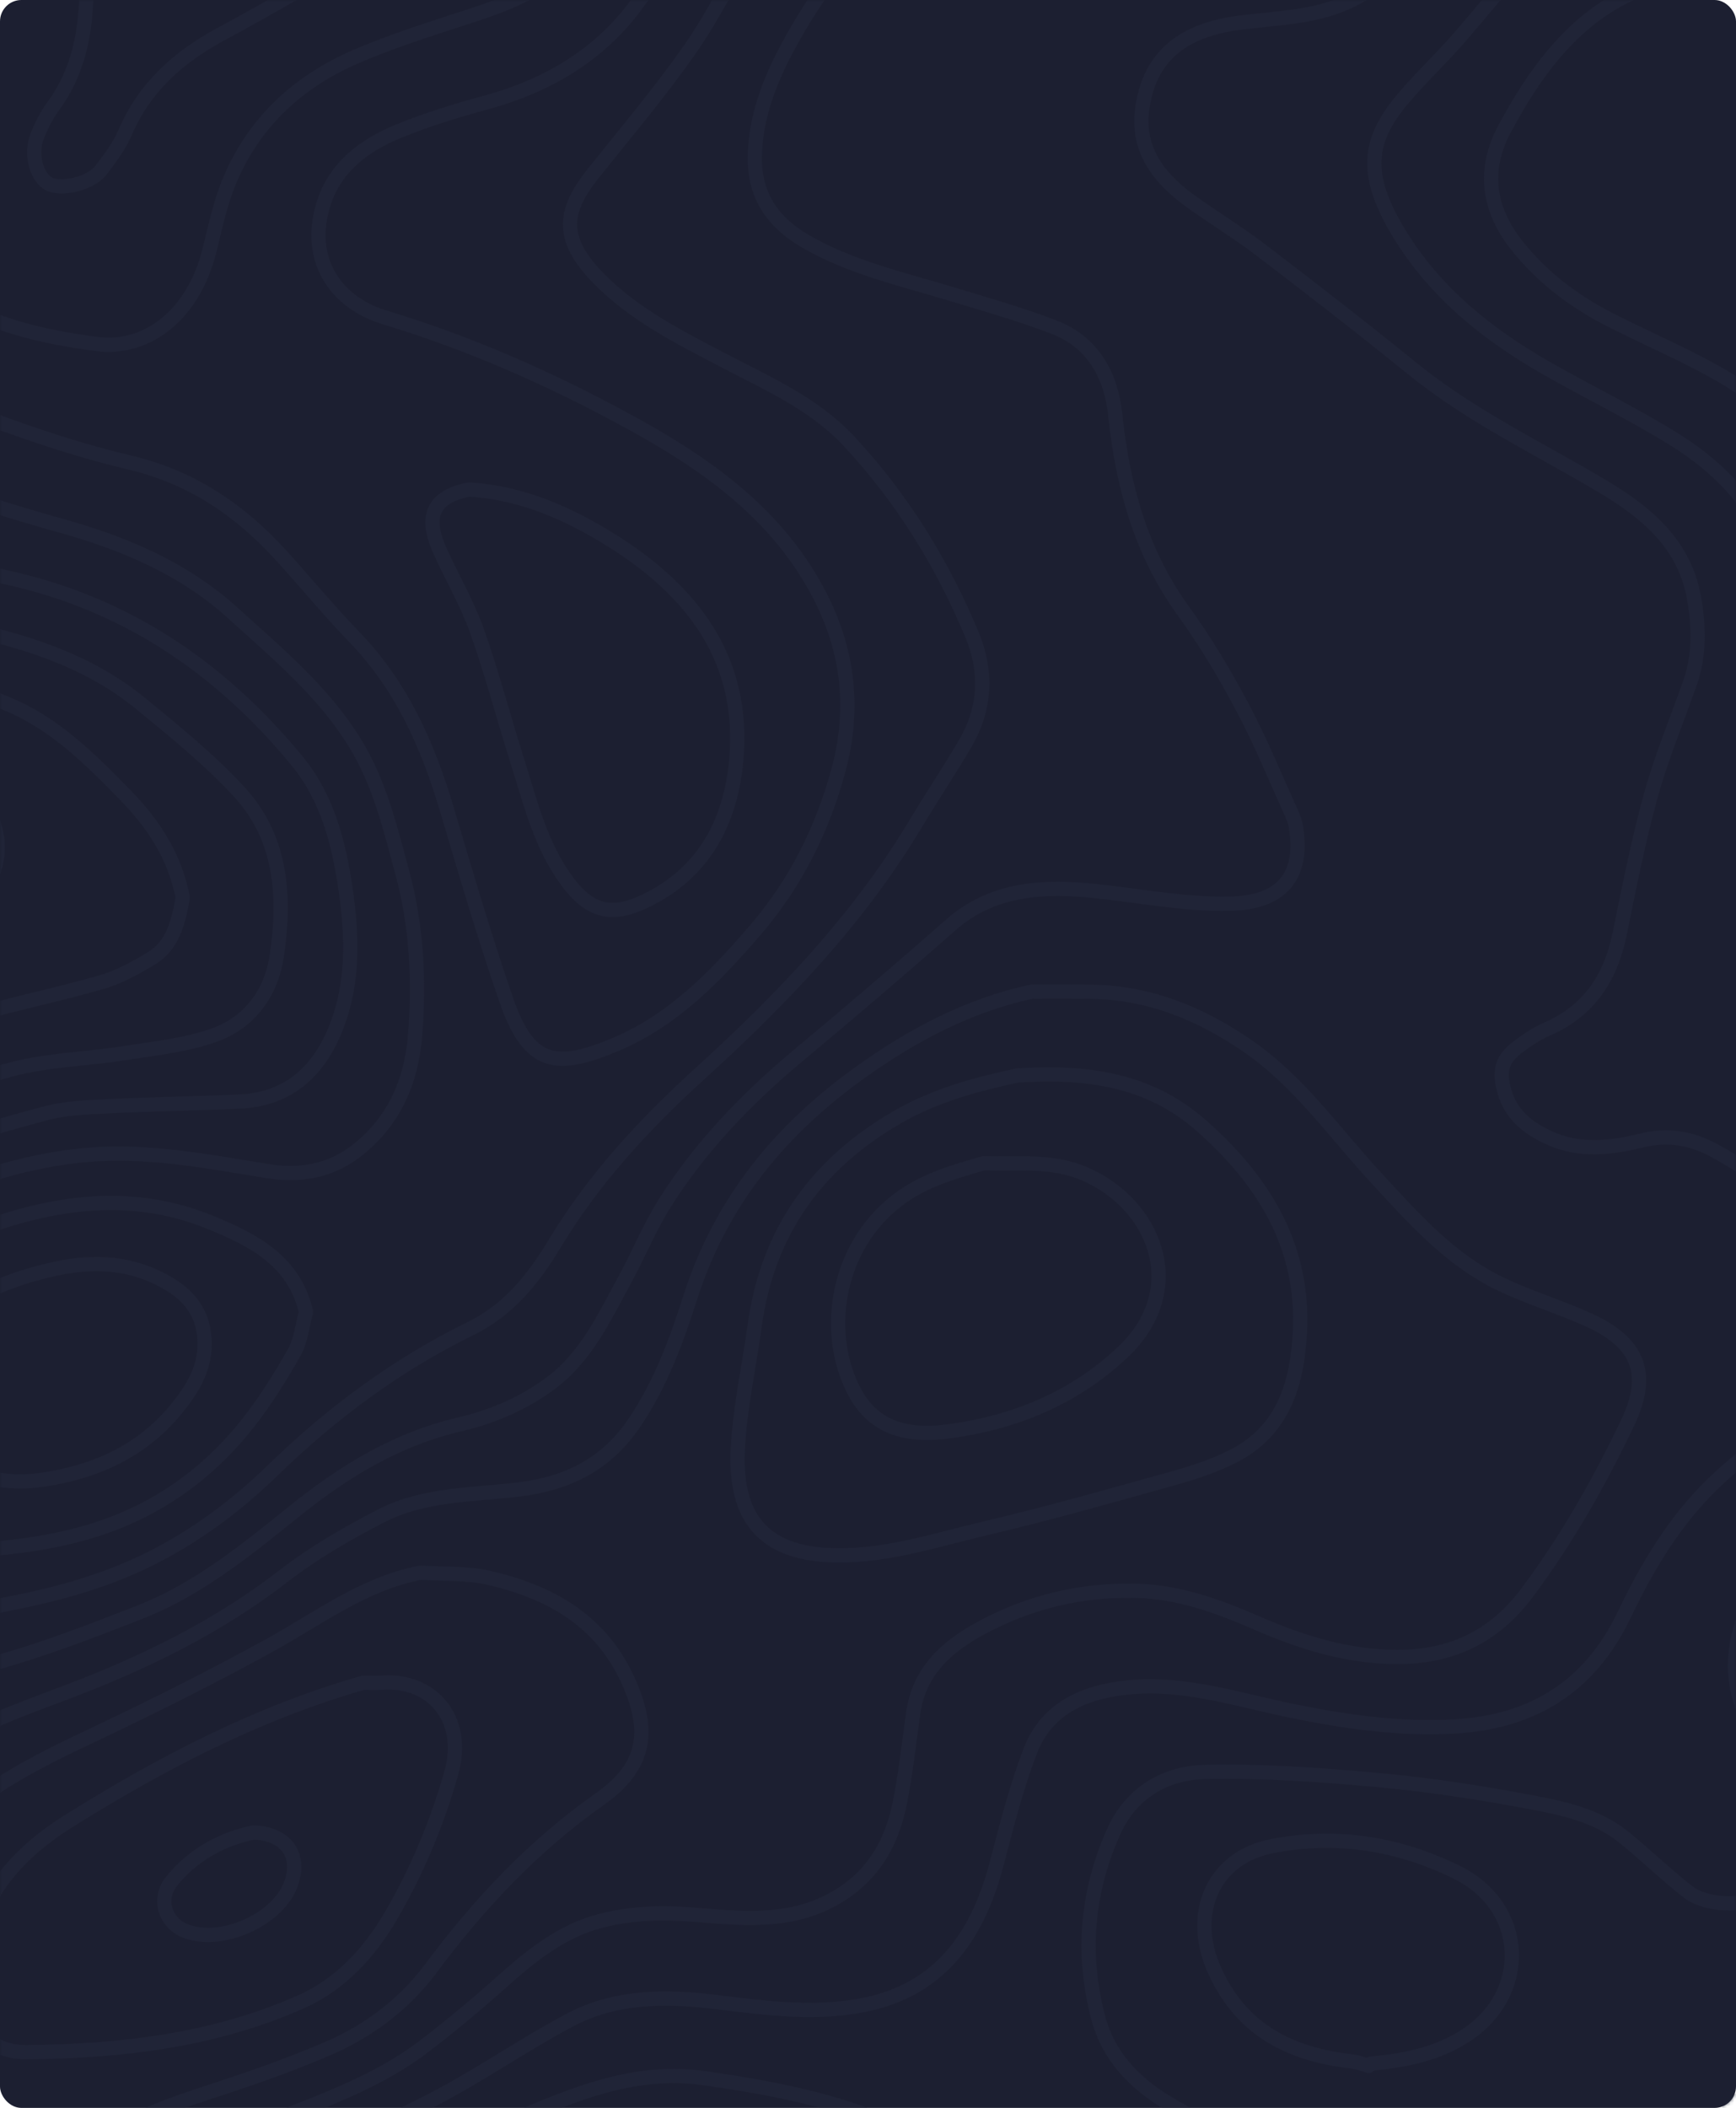 <svg width="487" height="591" viewBox="0 0 487 591" fill="none" xmlns="http://www.w3.org/2000/svg">
<rect width="487" height="591" rx="6" fill="#1C1F31"/>
<mask id="mask0" mask-type="alpha" maskUnits="userSpaceOnUse" x="0" y="0" width="487" height="591">
<rect width="487" height="591" rx="6" fill="#222639"/>
</mask>
<g mask="url(#mask0)">
<g opacity="0.7">
<path d="M636.975 288.497C621.544 298.781 606.471 309.669 590.584 319.199C573.548 329.42 555.29 337.283 535.736 341.542C521.923 344.542 509.751 339.617 498.11 332.913C492.271 329.556 486.703 325.704 480.778 322.507C474.42 319.075 467.828 317.952 460.397 319.791C452.126 321.828 443.386 322.865 435.177 319.273C429.325 316.717 424.202 313.076 422.153 306.397C420.338 300.509 421.129 297.028 425.918 293.46C428.424 291.596 431.091 289.781 433.942 288.547C445.731 283.436 451.817 274.202 454.336 261.956C457.002 248.958 459.557 235.885 463.088 223.108C466.038 212.405 470.347 202.085 474.05 191.592C476.84 183.691 476.642 175.544 475.198 167.532C472.519 152.719 462.187 143.917 450.003 136.621C431.918 125.807 412.759 116.783 396.242 103.377C382.255 92.008 367.985 80.984 353.653 70.046C347.308 65.207 340.444 61.06 333.963 56.393C320.816 46.913 318.557 37.284 321.125 26.828C324.198 14.273 333.494 8.126 348.135 6.311C359.689 4.879 371.614 4.867 382.12 -1.565C394.464 -9.107 403.278 -18.847 401.636 -34.303C401.056 -39.784 399.167 -45.722 396.094 -50.24C385.601 -65.72 379.367 -82.558 376.416 -100.964C373.947 -116.37 364.454 -125.616 349.419 -130.147C336.555 -134.023 323.618 -135.875 310.508 -133.566C289.967 -129.949 279.61 -115.568 274.807 -96.631C272.079 -85.891 270.363 -74.892 268.561 -63.942C266.068 -48.832 258.71 -36.216 248.698 -25.131C238.169 -13.477 228.663 -0.997 221.244 12.718C216.072 22.273 211.887 32.729 211.751 44.061C211.628 54.764 216.639 62.232 225.873 67.602C238.625 75.021 252.797 78.157 266.648 82.354C276.363 85.305 286.165 88.07 295.621 91.699C306.62 95.909 311.669 105.167 312.854 116.29C314.952 136.177 320.001 154.78 331.963 171.297C338.185 179.877 343.641 189.074 348.616 198.443C353.714 208.023 357.813 218.121 362.306 228.009C362.837 229.181 363.319 230.441 363.528 231.712C365.862 245.859 359.442 253.081 345.036 253.377C332.296 253.636 319.915 251.155 307.36 249.834C292.966 248.328 278.573 248.871 266.598 259.426C252.587 271.783 238.366 283.893 224.022 295.855C209.554 307.928 196.567 321.359 186.506 337.308C182.198 344.135 179.149 351.727 175.26 358.825C169.495 369.367 164.483 380.403 154.348 387.909C146.658 393.612 137.942 397.266 128.943 399.365C111.266 403.476 96.526 412.512 82.688 423.634C69.195 434.473 55.715 445.521 39.444 451.916C24.865 457.656 10.126 463.31 -5.009 467.248C-29.883 473.717 -48.709 487.407 -61.769 509.417C-69.374 522.243 -77.373 534.884 -88.347 545.155C-94.952 551.34 -102.001 557.117 -109.321 562.437C-122.468 572.005 -127.986 584.67 -127.949 600.78C-127.912 616.013 -123.838 630.247 -119.765 644.603C-117.666 651.998 -116.234 659.652 -113.444 666.762C-109.321 677.292 -101.099 684.193 -90.73 688.39C-73.694 695.291 -56.819 702.673 -39.426 708.524C-30.056 711.672 -19.798 713.252 -9.885 713.487C9.373 713.931 25.668 701.512 30.383 682.292C33.667 668.922 35.852 655.208 42.444 642.678C49.16 629.926 58.356 619.754 71.022 613.236C87.86 604.557 105.328 597.077 122.129 588.3C135.029 581.559 147.053 573.153 159.916 566.338C172.631 559.611 186.617 559.586 200.579 561.277C215.17 563.055 229.947 565.104 244.353 561.684C264.759 556.845 274.61 541.649 279.634 522.391C282.399 511.812 285.103 501.146 289.004 490.962C293.695 478.729 304.509 474.26 316.619 473.087C332.321 471.556 347.184 476.556 362.319 479.654C377.317 482.74 392.563 484.901 407.969 484.049C429.807 482.827 445.929 473.062 455.657 452.706C461.989 439.448 469.594 426.683 480.247 416.277C491.468 405.303 504.393 397.217 520.293 394.55C530.255 392.884 539.242 395.674 548.069 399.575C560.45 405.043 572.844 410.5 585.09 416.265C599.583 423.079 613.915 430.202 628.309 437.213C631.21 438.621 634.074 440.09 636.95 441.534" stroke="#222639" stroke-width="4" stroke-miterlimit="10" stroke-linecap="round" stroke-linejoin="round"/>
<path d="M57.394 922.704C60.715 909.112 65.085 895.768 72.985 884.238C83.194 869.325 97.539 859.141 114.155 851.957C127.018 846.389 140.486 841.241 149.868 830.329C166.916 810.503 184.161 790.628 197.16 767.89C202.715 758.162 205.814 746.496 207.702 735.324C210.974 716.042 220.183 700.154 232.096 685.403C240.354 675.181 249.131 665.367 257.316 655.084C267.08 642.814 269.957 629.037 265.438 613.754C262.229 602.866 254.205 597.151 244.378 593.46C229.269 587.781 213.529 584.942 197.53 582.658C179.841 580.14 164.212 585.88 148.806 592.361C132.203 599.348 116.155 607.693 99.983 615.668C85.034 623.037 73.775 633.74 70.393 650.825C69.023 657.751 68.023 664.775 67.307 671.811C66.208 682.687 61.925 692.192 55.493 700.796C41.84 719.042 24.261 731.732 1.781 736.46C-9.144 738.756 -20.464 739.151 -31.5 741.015C-43.709 743.089 -55.806 745.817 -67.929 748.36C-72.077 749.224 -76.286 750.052 -80.261 751.483C-95.606 757.026 -95.161 767.099 -88.656 777.802C-83.409 786.431 -76.138 793.974 -69.077 801.319C-61.053 809.664 -52.905 818.095 -48.461 828.687C-44.116 839.056 -40.882 850.204 -39.178 861.326C-36.289 880.177 -33.722 898.99 -26.624 916.852C-25.858 918.766 -25.76 920.951 -25.34 923" stroke="#222639" stroke-width="4" stroke-miterlimit="10" stroke-linecap="round" stroke-linejoin="round"/>
<path d="M636.666 466.878C624.42 460.705 612.236 454.422 599.928 448.385C584.535 440.843 568.536 434.954 551.809 431.041C543.254 429.041 534.81 427.14 525.873 427.264C503.418 427.584 483.864 449.533 487.074 471.803C488.32 480.432 493.123 487.629 498.048 494.69C500.616 498.381 503.097 502.282 504.801 506.417C508.467 515.318 505.356 524.107 496.875 530.452C491.357 534.588 479.173 534.835 473.47 530.378C467.273 525.539 461.619 519.997 455.484 515.059C447.966 509.01 438.646 507.01 429.56 505.294C415.475 502.64 401.254 500.43 386.983 499.122C370.787 497.628 354.467 496.455 338.247 496.789C326.914 497.023 317.31 502.541 312.31 513.775C304.842 530.564 303.422 547.895 308.052 565.61C310.903 576.51 318.224 584.028 327.729 589.719C342.086 598.323 357.566 604.027 374.058 606.15C383.169 607.323 392.588 605.866 401.797 606.508C410.142 607.088 419.462 606.372 425.141 614.47C427.523 617.865 429.646 622.112 429.992 626.136C431.103 638.764 429.202 651.294 427.165 663.775C425.054 676.7 423.511 689.711 421.524 702.648C418.981 719.215 423.19 735.201 425.054 751.434C426.832 766.964 427.696 782.691 427.523 798.319C427.313 816.552 432.782 833.156 439.522 849.525C446.645 866.782 459.36 878.646 476.482 885.991C494.517 893.731 508.85 905.853 519.083 922.691" stroke="#222639" stroke-width="4" stroke-miterlimit="10" stroke-linecap="round" stroke-linejoin="round"/>
<path d="M636.666 155.792C632.247 146.324 628.272 136.621 623.272 127.461C617.606 117.067 606.977 111.525 597.966 104.71C573.634 86.317 552.895 64.59 536.637 38.95C531.206 30.383 528.218 19.989 525.441 10.064C521.787 -2.972 517.627 -15.662 511.084 -27.55C506.171 -36.475 499.134 -43.537 491.246 -49.672C482.938 -56.128 474.198 -54.005 466.038 -49.079C455.138 -42.524 446.435 -33.389 438.263 -23.797C428.683 -12.576 419.413 -1.096 409.796 10.088C404.488 16.261 398.451 21.828 393.242 28.075C383.626 39.617 382.564 49.184 392.625 65.639C402.698 82.132 417.376 93.847 433.942 103.291C445.781 110.043 458.101 116.006 469.655 123.178C489.567 135.56 501.332 153.2 500.443 177.383C499.999 189.555 498.739 201.764 496.752 213.788C492.295 240.674 500.912 263.45 518.034 283.411C523.095 289.312 528.354 295.176 536.255 298.657C548.994 304.286 560.796 302.78 572.783 297.707C587.596 291.46 599.027 280.844 609.199 268.721C618.495 257.648 627.729 246.513 636.987 235.403" stroke="#222639" stroke-width="4" stroke-miterlimit="10" stroke-linecap="round" stroke-linejoin="round"/>
<path d="M636.975 495.887C620.1 487.036 603.46 477.728 586.251 469.568C579.067 466.161 570.759 463.754 562.895 463.52C551.55 463.199 540.638 467.223 542.613 481.061C544.094 491.406 546.526 501.603 547.995 511.948C548.946 518.663 549.674 525.576 549.155 532.292C548.378 542.439 540.415 548.216 533.218 553.821C516.689 566.696 498.333 577.288 483.951 592.842C474.631 602.915 469.668 615.285 467.36 628.617C466.273 634.876 465.595 641.431 466.175 647.714C467.582 662.96 473.409 666.972 485.124 668.293C500.962 670.083 517.269 667.712 532.638 673.132C541.057 676.094 549.736 679.057 557.229 683.736C571.314 692.537 584.98 696.55 601.287 689.328C612.545 684.341 624.841 681.674 636.667 677.971" stroke="#222639" stroke-width="4" stroke-miterlimit="10" stroke-linecap="round" stroke-linejoin="round"/>
<path d="M51.222 251.463C49.05 240.205 43.174 231.144 35.236 223.009C25.286 212.788 15.188 202.702 1.794 197.258C-16.92 189.641 -36.425 184.926 -56.793 186.802C-70.311 188.049 -78.088 197.135 -81.31 209.553C-83.692 218.775 -84.914 228.391 -85.68 237.909C-86.655 250.007 -86.803 262.178 -87.013 274.313C-87.272 289.435 -78.544 295.089 -66.076 295.509C-47.572 296.126 -30.351 291.25 -12.957 286.139C0.683 282.14 14.658 279.301 28.323 275.412C33.298 273.992 38.051 271.388 42.507 268.672C48.544 264.993 50.013 258.524 51.198 252.093" stroke="#222639" stroke-width="4" stroke-miterlimit="10" stroke-linecap="round" stroke-linejoin="round"/>
<path d="M85.786 367.503C82.33 353.48 71.17 347.715 59.245 342.814C35.42 333.037 12.372 337.419 -10.515 346.468C-26.019 352.603 -39.413 361.454 -46.758 376.823C-52.301 388.427 -54.684 400.698 -50.795 413.833C-47.857 423.733 -40.993 428.3 -32.093 431.029C-20.995 434.423 -9.873 435.164 1.88 433.88C13.249 432.633 24.137 430.411 34.519 426.041C48.542 420.141 60.27 410.833 69.652 398.895C74.503 392.723 78.7 385.983 82.564 379.144C84.403 375.897 84.761 371.811 85.786 368.108" stroke="#222639" stroke-width="4" stroke-miterlimit="10" stroke-linecap="round" stroke-linejoin="round"/>
<path d="M384.527 578.596C393.908 577.707 402.846 576.103 411.154 570.72C429.214 559.03 428.461 534.649 408.599 524.897C392.106 516.799 374.737 514.095 356.776 517.614C340.259 520.848 333.667 536.464 340.58 552.117C348.196 569.35 362.133 576.078 379.589 578.016C381.058 578.177 382.477 578.806 383.909 579.213" stroke="#222639" stroke-width="4" stroke-miterlimit="10" stroke-linecap="round" stroke-linejoin="round"/>
<path d="M-27.784 392.192C-25.772 399.402 -23.414 406.525 -16.032 410.043C-7.292 414.215 2.115 416.289 11.706 414.907C26.421 412.796 39.617 407.018 49.308 395.217C53.653 389.933 57.431 384.107 57.406 376.762C57.382 369.268 53.999 363.911 47.555 360.047C37.396 353.936 26.693 353.27 15.422 355.751C4.658 358.121 -5.317 361.874 -14.291 368.626C-22.18 374.552 -25.636 382.551 -27.784 391.587" stroke="#222639" stroke-width="4" stroke-miterlimit="10" stroke-linecap="round" stroke-linejoin="round"/>
<path d="M289.474 278.004C271.66 281.893 256.032 290.127 241.243 300.731C218.727 316.877 202.185 337.049 193.654 363.762C189.729 376.021 185.272 388.168 177.853 399.068C169.977 410.635 159.114 415.943 145.658 417.585C132.548 419.19 118.895 418.807 106.835 425.054C97.428 429.93 88.071 435.275 79.726 441.744C61.283 456.039 40.729 466.087 19.113 474.284C6.164 479.197 -7.032 483.703 -18.464 491.678C-31.549 500.788 -40.412 513.663 -48.177 527.378C-59.534 547.475 -70.002 568.153 -84.051 586.571C-92.988 598.286 -94.26 610.458 -90.26 624.333C-83.187 648.887 -69.546 667.762 -45.622 677.835C-38.24 680.946 -30.129 683.439 -22.216 683.896C-5.909 684.834 3.016 677.823 9.336 662.602C13.608 652.331 17.941 641.949 23.619 632.419C33.372 616.05 48.926 606.446 66.023 598.94C83.972 591.052 103.218 585.793 119.093 573.634C126.512 567.955 133.721 561.956 140.684 555.734C148.979 548.327 157.522 541.402 168.521 538.55C177.236 536.291 185.914 536.118 195.087 536.859C207.604 537.871 220.628 539.254 232.738 533.008C244.008 527.193 249.958 517.676 252.366 505.775C254.057 497.43 254.983 488.925 256.143 480.481C257.773 468.643 265.463 461.705 275.29 456.409C288.782 449.138 303.263 445.682 318.496 446.002C330.47 446.262 341.543 450.237 352.518 455.014C364.998 460.458 377.911 464.544 391.959 464.569C407.353 464.594 419.265 458.767 428.4 446.546C439.511 431.67 448.658 415.585 456.595 398.92C463.101 385.267 459.805 376.49 445.633 370.058C437.572 366.404 428.993 363.836 421.018 360.022C406.649 353.158 396.341 341.357 385.75 329.901C374.195 317.396 364.455 303.237 350.073 293.324C336.519 283.979 322.088 278.189 305.546 278.029C300.399 277.979 295.263 278.016 290.116 278.016" stroke="#222639" stroke-width="4" stroke-miterlimit="10" stroke-linecap="round" stroke-linejoin="round"/>
<path d="M101.835 471.815C72.159 480.284 45.136 494.394 19.113 510.676C5.868 518.96 -4.119 529.909 -7.835 545.315C-9.254 551.191 -9.291 557.734 -8.427 563.746C-7.44 570.573 -0.835 575.449 7.398 575.375C33.878 575.128 60.011 572.128 84.515 561.215C95.613 556.277 103.724 547.328 109.674 537.131C116.97 524.613 122.599 511.195 126.586 497.134C130.968 481.716 120.957 470.556 106.773 471.791C105.341 471.914 103.897 471.803 102.452 471.803" stroke="#222639" stroke-width="4" stroke-miterlimit="10" stroke-linecap="round" stroke-linejoin="round"/>
<path d="M-47.535 207.64C-62.324 210.899 -67.707 228.725 -65.62 242.23C-64.077 252.266 -59.88 260.611 -50.486 263.351C-43.968 265.265 -36.141 263.475 -29.031 262.438C-19.933 261.117 -12.168 256.722 -5.526 250.254C0.115 244.76 1.004 234.082 -3.65 227.342C-12.365 214.689 -24.081 207.862 -39.511 207.64C-41.98 207.603 -44.449 207.64 -46.918 207.64" stroke="#222639" stroke-width="4" stroke-miterlimit="10" stroke-linecap="round" stroke-linejoin="round"/>
<path d="M-69.756 166.903C-87.569 169.841 -93.618 182.259 -95.766 198.369C-97.828 213.849 -100.408 229.28 -103.161 244.661C-104.901 254.364 -108.469 263.512 -114.863 271.178C-121.53 279.165 -130.837 283.263 -140.121 287.263C-158.415 295.151 -174.834 305.903 -189.474 319.384C-193.116 322.729 -196.523 326.321 -199.98 329.864C-207.016 337.061 -210.312 345.604 -210.596 355.776C-211.016 370.836 -206.424 383.983 -197.523 395.908C-180.883 418.19 -142.441 421.783 -123.27 401.624C-113.296 391.118 -106.309 378.885 -98.803 366.861C-92.359 356.541 -86.606 345.789 -80.175 335.456C-74.2 325.852 -64.102 321.297 -54.227 317.754C-35.376 310.989 -16.193 305.015 3.151 299.854C13.496 297.102 24.52 296.929 35.173 295.238C43.654 293.892 52.419 293.015 60.394 290.102C70.109 286.547 76.096 278.338 77.627 268.116C80.12 251.525 79.12 235.033 67.097 222.009C58.739 212.948 49.012 205.072 39.432 197.233C24.211 184.79 5.978 179.395 -12.946 175.445C-31.537 171.569 -49.918 166.594 -69.139 166.915" stroke="#222639" stroke-width="4" stroke-miterlimit="10" stroke-linecap="round" stroke-linejoin="round"/>
<path d="M70.973 513.787C61.85 515.775 54.085 520.145 48.172 527.404C44.074 532.44 46.333 539.427 52.456 541.563C62.443 545.069 77.664 538.267 81.466 528.601C84.651 520.49 80.54 514.318 71.59 513.787" stroke="#222639" stroke-width="4" stroke-miterlimit="10" stroke-linecap="round" stroke-linejoin="round"/>
<path d="M469.705 -5.922C446.127 -0.688 432.856 16.137 422.129 36.025C415.771 47.802 417.648 58.801 425.4 68.664C432.449 77.626 441.572 84.539 451.818 89.736C462.891 95.365 474.458 100.155 485.049 106.574C503.036 117.475 514.109 133.696 517.824 154.57C520.009 166.829 520.676 179.025 519.442 191.629C518.244 203.813 518.392 216.578 520.676 228.564C524.318 247.624 535.033 262.265 554.933 267.351C564.87 269.894 573.573 264.734 579.362 257.475C591.855 241.847 601.472 224.318 609.212 205.801C616.174 189.16 611.594 173.507 604.78 158.311C598.052 143.312 588.312 130.19 576.462 118.796C561.771 104.673 546.674 90.971 532.12 76.725C522.158 66.973 514.232 55.739 509.763 42.246C506.393 32.062 502.962 21.828 498.579 12.039C493.259 0.151 483.358 -5.614 470.322 -5.922" stroke="#222639" stroke-width="4" stroke-miterlimit="10" stroke-linecap="round" stroke-linejoin="round"/>
<path d="M57.394 -61.473C51.012 -59.412 44.58 -57.511 38.272 -55.264C29.643 -52.19 25.681 -44.845 24.31 -36.747C23.101 -29.538 23.829 -21.97 24.101 -14.576C24.681 1.04 24.73 16.446 14.842 29.902C13.064 32.322 11.682 35.124 10.521 37.914C8.46 42.864 10.052 49.357 13.558 51.468C16.879 53.468 25.458 51.505 28.322 47.728C30.828 44.419 33.446 41 35.063 37.235C40.568 24.359 50.16 15.903 62.27 9.41C76.071 2.003 89.564 -5.984 103.007 -14.033C107.242 -16.576 111.081 -19.896 114.747 -23.242C125.66 -33.204 121.636 -44.326 113.389 -51.4C105.39 -58.264 95.132 -61.053 84.54 -61.411C75.701 -61.695 66.85 -61.473 57.999 -61.473" stroke="#222639" stroke-width="4" stroke-miterlimit="10" stroke-linecap="round" stroke-linejoin="round"/>
<path d="M46.283 -89.866C42.79 -89.249 39.272 -88.731 35.79 -88.002C10.644 -82.743 -1.182 -65.523 -5.552 -41.722C-7.317 -32.069 -8.539 -22.316 -10.588 -12.737C-13.366 0.274 -20.6 11.409 -26.513 23.1C-30.723 31.407 -34.352 40.061 -33.895 49.616C-33.154 65.183 -26.723 77.181 -12.428 84.934C0.053 91.699 13.422 94.674 27.161 96.439C41.778 98.328 54.307 87.674 58.653 70.614C60.344 63.985 61.702 57.183 64.306 50.9C71.195 34.259 83.688 22.791 100.032 15.779C109.636 11.656 119.672 8.459 129.622 5.225C141.238 1.459 152.904 -2.256 160.422 -12.762C170.717 -27.155 169.829 -44.907 159.706 -59.535C149.299 -74.559 134.165 -82.83 116.018 -84.854C104.143 -86.175 92.156 -86.57 80.231 -87.422C69.121 -88.212 58.011 -89.064 46.901 -89.879" stroke="#222639" stroke-width="4" stroke-miterlimit="10" stroke-linecap="round" stroke-linejoin="round"/>
<path d="M117.882 440.954C102.081 444.015 89.502 453.644 75.836 461.187C59.492 470.198 42.753 478.543 25.878 486.543C6.83 495.554 -12.033 504.912 -23.933 523.145C-34.599 539.489 -41.796 557.524 -45.672 576.757C-49.239 594.447 -49.783 612.014 -43.166 629.21C-42.018 632.197 -40.759 635.333 -38.796 637.802C-33.673 644.246 -25.427 645.505 -19.23 640.221C-12.613 634.58 -6.564 628.197 -0.651 621.778C14.681 605.15 33.667 594.756 54.925 587.806C67.603 583.658 80.318 579.448 92.514 574.116C103.661 569.239 113.574 561.709 120.833 551.957C134.412 533.712 149.633 517.528 168.372 504.331C181.309 495.209 182.692 485.074 175.927 470.593C168.175 453.99 153.842 446.2 137.004 442.349C131.054 440.991 124.697 441.374 118.524 440.966" stroke="#222639" stroke-width="4" stroke-miterlimit="10" stroke-linecap="round" stroke-linejoin="round"/>
<path d="M285.77 301.459C273.969 303.965 262.39 307.076 251.81 313.174C229.01 326.297 215.258 345.542 211.69 371.824C210.122 383.354 207.518 394.822 206.975 406.401C206.209 422.634 211.703 434.893 232.071 435.991C247.403 436.818 261.871 431.918 276.475 428.486C294.301 424.301 311.929 419.277 329.569 414.351C335.26 412.759 340.976 410.845 346.197 408.154C360.073 400.982 363.912 387.81 364.653 373.688C365.937 349.517 354.592 331.123 337.038 315.619C322.323 302.62 304.88 300.398 286.375 301.484" stroke="#222639" stroke-width="4" stroke-miterlimit="10" stroke-linecap="round" stroke-linejoin="round"/>
<path d="M36.408 -114.555C32.088 -113.728 27.73 -113.049 23.446 -112.062C3.312 -107.408 -10.538 -95.754 -16.674 -75.67C-20.427 -63.337 -24.698 -51.129 -27.648 -38.599C-31.87 -20.711 -40.573 -4.737 -47.646 11.94C-52.041 22.297 -54.905 33.247 -54.596 44.073C-54.041 63.319 -49.511 82.07 -36.314 97.057C-27.488 107.08 -15.365 112.833 -3.058 117.388C9.867 122.166 23.039 126.536 36.433 129.696C53.703 133.77 67.332 143.003 78.96 155.817C85.811 163.372 92.305 171.273 99.391 178.593C112.612 192.258 119.994 208.887 125.314 226.774C130.647 244.736 135.931 262.746 142.054 280.449C148.473 299.015 156.25 299.756 172.78 292.793C189 285.954 201 273.449 212.073 260.549C223.146 247.649 230.787 232.465 235.268 215.713C240.058 197.789 237.75 181.099 228.96 165.076C216.998 143.263 197.543 129.733 176.458 118.228C154.608 106.303 131.944 96.254 108.02 89.032C93.86 84.749 85.91 72.565 90.787 57.085C94.033 46.777 102.242 40.716 111.735 36.815C119.71 33.531 128.055 31 136.388 28.729C162.558 21.581 180.668 5.879 189.457 -20.094C195.802 -38.833 202.432 -57.474 208.468 -76.299C210.69 -83.225 208.382 -87.817 201.148 -89.718C193.679 -91.681 185.865 -92.347 178.359 -94.236C165.731 -97.433 153.287 -101.371 140.659 -104.544C135.042 -105.951 129.191 -106.642 123.401 -107.05C101.329 -108.581 79.096 -107.778 57.32 -113.099C50.814 -114.691 43.79 -114.099 37.001 -114.518" stroke="#222639" stroke-width="4" stroke-miterlimit="10" stroke-linecap="round" stroke-linejoin="round"/>
<path d="M226.516 -141.714C213.961 -139.245 201.506 -136.011 188.84 -134.492C172.064 -132.492 155.114 -131.863 138.252 -130.591C128.166 -129.826 118.093 -128.826 108.007 -128.159C91.848 -127.098 76.22 -130.764 60.468 -133.616C43.679 -136.653 26.804 -136.048 9.855 -134.455C0.683 -133.591 -8.65 -134.307 -17.908 -134.307C-32.352 -134.307 -34.611 -132.159 -35.166 -117.642C-35.289 -114.358 -35.24 -111.062 -35.178 -107.766C-34.524 -76.719 -41.844 -47.648 -56.041 -20.045C-61.213 -9.984 -65.435 0.669 -68.978 11.421C-73.076 23.816 -73.015 36.889 -70.83 49.603C-68.472 63.306 -64.843 76.799 -61.732 90.365C-56.214 114.388 -41.042 129.325 -17.908 136.646C-6.613 140.226 4.633 143.941 16.052 147.089C34.186 152.076 51.283 159.113 65.356 171.902C77.652 183.086 90.527 193.666 99.489 208.171C106.526 219.54 109.464 232.169 112.859 244.686C116.908 259.623 117.673 275.041 116.439 290.324C115.389 303.298 110.439 314.865 99.391 323.112C92.058 328.58 83.552 329.704 75.319 328.383C58.295 325.655 41.309 322.272 24.064 323.84C8.176 325.284 -6.983 330.037 -21.698 336.481C-31.771 340.888 -41.4 345.542 -49.449 353.257C-63.806 367.009 -70.114 384.748 -74.632 403.315C-77.681 415.832 -78.78 428.609 -78.545 441.571C-78.372 451.113 -72.533 456.989 -62.979 457.113C-43.351 457.36 -24.179 454.335 -4.922 451.002C11.595 448.151 27.545 444.398 42.642 436.769C55.259 430.387 66.43 422.029 76.356 412.388C93.008 396.204 111.266 382.637 132.079 372.453C142.597 367.305 149.646 358.578 155.448 348.937C166.385 330.753 180.409 315.532 196.086 301.262C219.06 280.387 240.638 258.031 256.773 231.107C261.377 223.416 266.401 215.972 270.907 208.232C276.524 198.554 276.919 188.172 272.71 178.05C264.365 157.99 253.057 139.67 238.194 123.733C228.281 113.092 215.072 107.401 202.468 100.797C190.21 94.365 177.754 88.094 167.879 78.008C156.571 66.454 158.349 58.714 166.607 48.381C175.755 36.938 185.248 25.717 193.63 13.718C200.58 3.768 205.752 -7.416 212.418 -17.576C218.455 -26.773 224.96 -35.784 232.17 -44.092C245.045 -58.955 252.131 -75.917 253.711 -95.409C254.18 -101.199 255.908 -106.927 255.97 -112.692C256.032 -119.469 255.452 -126.382 254.094 -133.023C253.044 -138.146 246.983 -141.603 241.317 -141.689C236.589 -141.751 231.849 -141.702 227.121 -141.702" stroke="#222639" stroke-width="4" stroke-miterlimit="10" stroke-linecap="round" stroke-linejoin="round"/>
<path d="M-149.996 -149.121C-169.315 -143.01 -178.586 -128.332 -180.524 -109.581C-182.129 -94.113 -180.808 -78.337 -180.858 -62.708C-180.895 -50.154 -184.401 -38.5 -191.412 -28.193C-201.202 -13.799 -211.904 -0.022 -221.484 14.52C-233.113 32.173 -240.322 51.505 -238.766 73.083C-237.939 84.638 -233.989 95.069 -225.99 104.019C-210.139 121.746 -189.573 132.004 -168.501 141.583C-157.44 146.62 -146.107 151.113 -135.232 156.52C-124.344 161.927 -116.9 170.63 -114.863 182.963C-111.345 204.257 -111.086 225.292 -120.998 245.291C-125.356 254.08 -131.985 260.623 -140.737 265.055C-156.181 272.856 -171.723 280.461 -186.993 288.571C-201.152 296.077 -213.472 305.854 -224.237 317.976C-234.088 329.074 -235.964 342.147 -233.545 355.084C-230.15 373.206 -224.138 390.896 -212.312 405.759C-197.572 424.288 -178.265 435.361 -154.909 438.349C-128.356 441.756 -111.024 431.93 -98.803 407.598C-92.976 396.007 -87.199 384.353 -82.187 372.404C-71.521 346.986 -52.226 331.728 -26.537 323.716C-13.427 319.63 -0.292 315.581 12.99 312.1C18.533 310.643 24.459 310.446 30.236 310.162C42.568 309.557 54.925 309.409 67.27 308.841C81.121 308.199 89.589 300.163 94.379 287.868C99.218 275.449 98.86 262.623 96.983 249.611C95.082 236.403 91.897 223.712 83.269 213.256C61.665 187.073 35.087 169.05 1.275 161.755C-17.526 157.693 -35.944 151.706 -54.276 145.781C-65.028 142.312 -73.978 135.905 -76.508 123.708C-77.397 119.437 -78.335 115.067 -78.311 110.759C-78.187 90.403 -82.261 70.639 -86.446 50.887C-90.063 33.827 -92.075 16.544 -86.767 -0.269C-83.249 -11.416 -78.076 -22.304 -72.015 -32.328C-61.571 -49.623 -55.436 -67.72 -57.485 -87.99C-58.72 -100.298 -65.633 -109.889 -74.768 -117.531C-89.804 -130.098 -106.642 -139.751 -125.307 -145.998C-133.109 -148.615 -141.145 -149.627 -149.379 -149.096" stroke="#222639" stroke-width="4" stroke-miterlimit="10" stroke-linecap="round" stroke-linejoin="round"/>
<path d="M275.895 326.148C267.426 328.617 259.057 330.913 251.736 336.53C234.108 350.048 230.973 374.774 240.108 390.945C246.082 401.525 256.39 402.673 266.599 401.253C284.684 398.76 301.14 392.069 314.817 379.268C333.766 361.528 323.989 337.641 304.324 329.136C295.214 325.186 285.844 326.432 276.512 326.148" stroke="#222639" stroke-width="4" stroke-miterlimit="10" stroke-linecap="round" stroke-linejoin="round"/>
<path d="M131.462 137.275C119.673 139.571 119.92 146.682 123.462 154.546C126.833 162.014 131.054 169.149 133.783 176.828C138.029 188.777 141.226 201.085 145.066 213.183C148.781 224.91 151.583 236.983 159.175 247.18C165.348 255.475 171.421 257.179 180.84 252.71C197.555 244.797 204.974 230.329 206.542 213.17C209.11 184.963 194.308 165.705 171.545 151.509C159.447 143.954 146.584 138.251 132.067 137.275" stroke="#222639" stroke-width="4" stroke-miterlimit="10" stroke-linecap="round" stroke-linejoin="round"/>
</g>
</g>
</svg>
